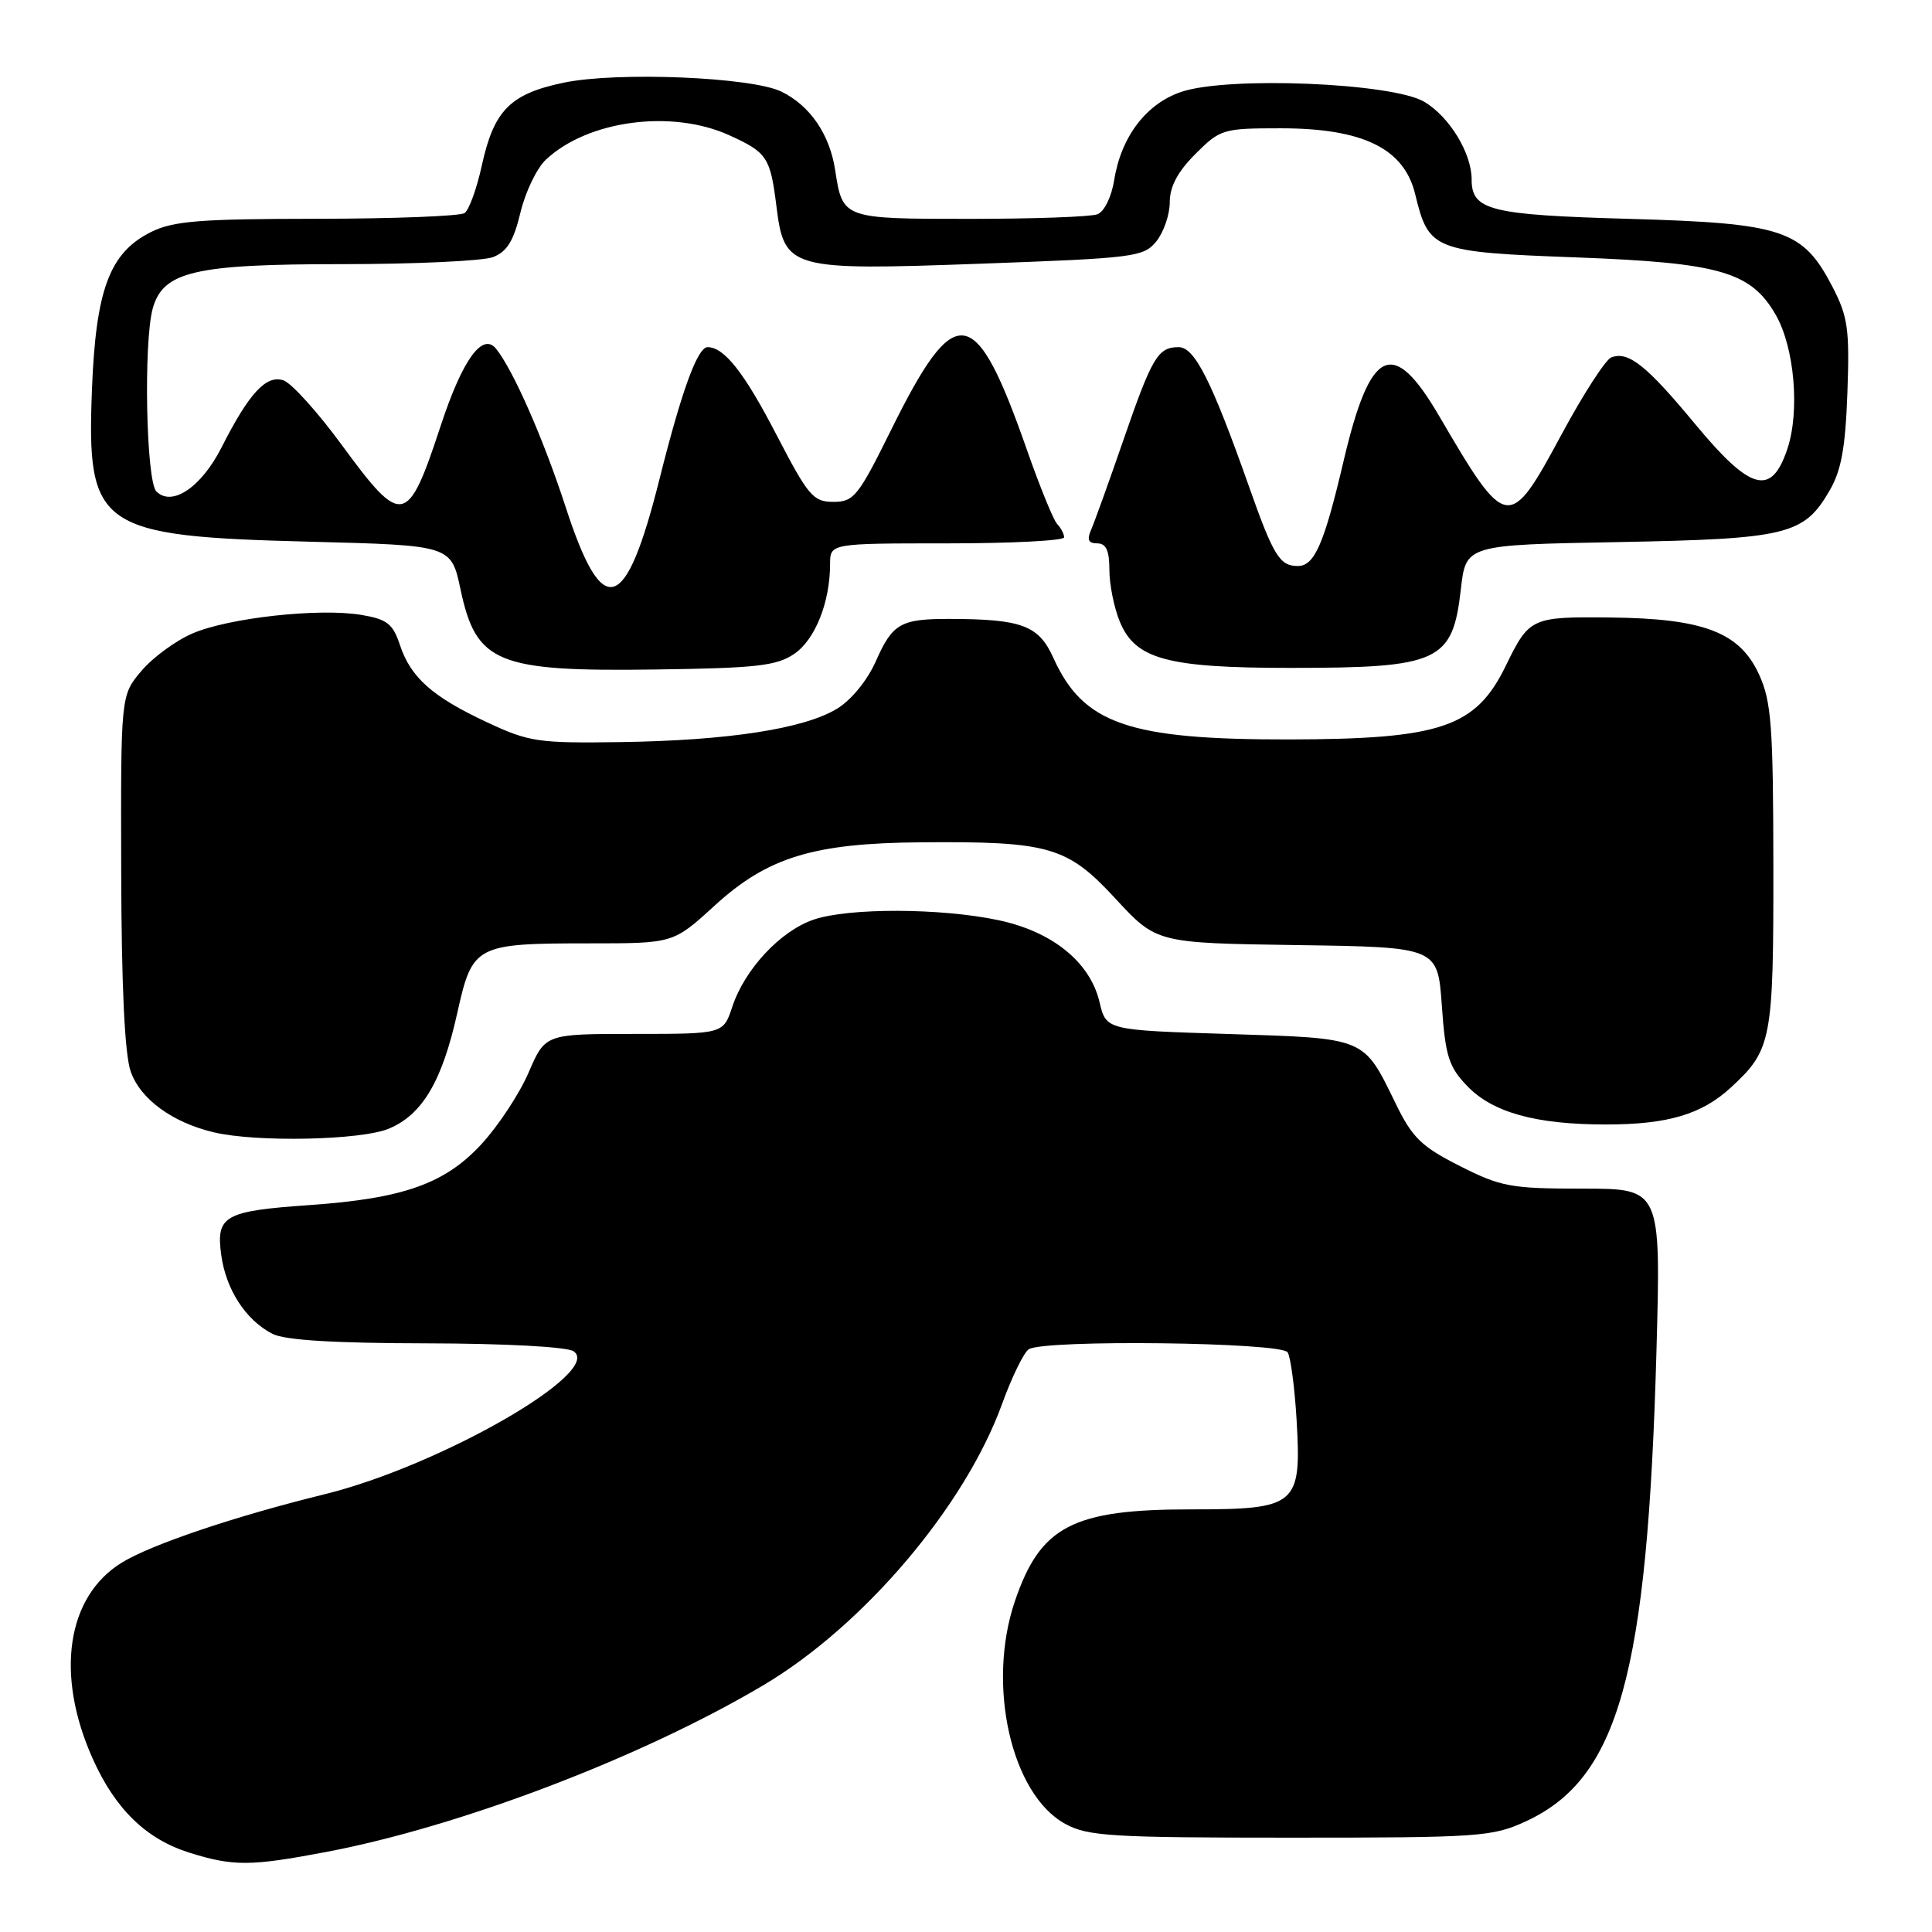 <?xml version="1.0" encoding="UTF-8" standalone="no"?>
<!DOCTYPE svg PUBLIC "-//W3C//DTD SVG 1.1//EN" "http://www.w3.org/Graphics/SVG/1.1/DTD/svg11.dtd" >
<svg xmlns="http://www.w3.org/2000/svg" xmlns:xlink="http://www.w3.org/1999/xlink" version="1.1" viewBox="0 0 256 256">
 <g >
 <path fill="currentColor"
d=" M 43.14 245.41 C 60.96 242.04 85.03 232.86 101.15 223.30 C 114.43 215.42 127.85 199.62 132.78 186.03 C 134.07 182.46 135.67 179.20 136.32 178.78 C 138.38 177.47 169.79 177.85 170.62 179.19 C 171.02 179.84 171.56 183.91 171.81 188.22 C 172.46 199.49 171.85 200.00 157.81 200.00 C 142.12 200.00 137.86 202.22 134.48 212.16 C 130.71 223.26 133.99 237.77 141.16 241.68 C 144.15 243.31 147.26 243.50 171.00 243.50 C 196.06 243.50 197.75 243.38 202.18 241.34 C 214.49 235.65 218.30 221.94 219.49 179.00 C 220.08 157.50 220.08 157.50 209.72 157.50 C 200.19 157.50 198.88 157.26 193.43 154.50 C 188.33 151.92 187.14 150.76 184.92 146.20 C 180.63 137.40 181.09 137.59 162.76 137.01 C 146.57 136.50 146.57 136.50 145.69 132.77 C 144.44 127.49 139.47 123.45 132.31 121.93 C 124.68 120.31 112.44 120.27 107.80 121.86 C 103.40 123.36 98.67 128.44 97.03 133.41 C 95.84 137.00 95.84 137.00 84.05 137.00 C 72.25 137.00 72.25 137.00 70.05 142.10 C 68.85 144.90 66.03 149.18 63.80 151.60 C 58.95 156.86 53.44 158.81 41.00 159.68 C 29.72 160.47 28.61 161.09 29.31 166.26 C 29.93 170.86 32.55 174.91 36.10 176.74 C 37.73 177.58 44.23 177.98 56.50 178.00 C 66.97 178.02 75.13 178.46 76.00 179.05 C 80.02 181.76 58.31 194.23 43.00 198.00 C 31.18 200.90 20.11 204.63 16.18 207.03 C 8.83 211.51 7.28 221.89 12.30 233.07 C 15.30 239.75 19.39 243.71 25.13 245.50 C 30.91 247.31 33.22 247.29 43.14 245.41 Z  M 51.51 149.56 C 55.97 147.70 58.58 143.28 60.60 134.19 C 62.60 125.21 62.99 125.00 78.17 125.00 C 89.22 125.00 89.22 125.00 94.68 120.01 C 101.71 113.58 107.75 111.73 122.00 111.61 C 139.04 111.47 141.42 112.16 147.80 119.07 C 153.25 124.96 153.25 124.96 171.87 125.23 C 190.50 125.50 190.50 125.50 191.05 133.24 C 191.52 139.95 191.97 141.36 194.40 143.89 C 197.77 147.41 203.48 149.00 212.79 149.00 C 220.98 149.00 225.47 147.67 229.34 144.11 C 234.76 139.12 235.00 137.87 234.98 114.80 C 234.96 96.20 234.72 92.98 233.10 89.41 C 230.54 83.78 225.78 81.95 213.32 81.82 C 202.93 81.71 202.63 81.84 199.53 88.21 C 195.55 96.38 190.95 97.94 170.80 97.98 C 149.55 98.01 143.53 95.93 139.58 87.18 C 137.64 82.87 135.42 82.03 125.83 82.01 C 119.34 82.00 118.27 82.61 116.07 87.58 C 114.93 90.16 112.81 92.75 110.91 93.91 C 106.53 96.57 96.49 98.12 82.31 98.33 C 71.27 98.49 70.11 98.32 64.50 95.69 C 57.25 92.30 54.41 89.76 52.98 85.43 C 52.06 82.66 51.28 82.05 47.90 81.48 C 42.31 80.54 30.28 81.86 25.47 83.95 C 23.25 84.91 20.21 87.15 18.72 88.92 C 16.00 92.15 16.00 92.15 16.06 115.33 C 16.09 130.54 16.52 139.68 17.31 141.95 C 18.57 145.62 22.81 148.73 28.34 150.04 C 33.97 151.38 47.84 151.09 51.51 149.56 Z  M 105.23 86.65 C 108.01 84.76 109.98 79.83 109.99 74.75 C 110.00 72.00 110.00 72.00 125.50 72.00 C 134.03 72.00 141.00 71.64 141.00 71.20 C 141.00 70.76 140.59 69.97 140.09 69.45 C 139.59 68.93 137.79 64.51 136.08 59.63 C 129.22 40.04 126.63 39.67 118.06 57.00 C 113.72 65.77 113.14 66.50 110.43 66.50 C 107.75 66.50 107.10 65.73 102.87 57.58 C 98.61 49.36 95.96 46.00 93.76 46.00 C 92.43 46.00 90.33 51.75 87.40 63.43 C 82.90 81.40 79.87 82.32 74.96 67.21 C 72.01 58.15 68.02 49.07 65.74 46.22 C 63.93 43.98 61.28 47.66 58.41 56.37 C 54.01 69.73 53.30 69.88 45.34 59.03 C 42.13 54.64 38.63 50.76 37.56 50.40 C 35.28 49.63 33.00 52.09 29.36 59.28 C 26.69 64.55 22.79 67.19 20.72 65.12 C 19.36 63.75 19.00 45.34 20.24 40.87 C 21.61 35.97 25.78 35.00 45.34 35.00 C 54.98 35.00 63.97 34.58 65.32 34.07 C 67.17 33.36 68.06 31.94 68.96 28.17 C 69.61 25.44 71.13 22.28 72.34 21.15 C 77.89 15.94 89.01 14.46 96.63 17.92 C 101.64 20.19 102.07 20.85 102.87 27.25 C 103.92 35.69 104.53 35.86 129.98 34.94 C 150.39 34.20 151.54 34.05 153.23 31.97 C 154.20 30.76 155.00 28.43 155.00 26.79 C 155.00 24.72 156.05 22.75 158.40 20.40 C 161.69 17.11 162.05 17.00 169.69 17.00 C 180.60 17.00 186.06 19.67 187.52 25.74 C 189.32 33.17 189.90 33.40 208.93 34.11 C 227.88 34.82 232.01 36.01 235.29 41.71 C 237.78 46.03 238.51 54.50 236.83 59.50 C 234.71 65.82 231.97 65.07 224.58 56.15 C 218.17 48.41 215.76 46.49 213.50 47.36 C 212.75 47.65 209.80 52.21 206.95 57.50 C 199.95 70.49 199.66 70.45 190.67 55.08 C 184.55 44.62 181.57 46.03 178.04 61.05 C 175.45 72.10 174.18 75.00 171.96 75.00 C 169.57 75.00 168.74 73.65 165.51 64.50 C 160.55 50.46 158.30 46.00 156.18 46.00 C 153.42 46.00 152.66 47.29 148.79 58.50 C 146.89 64.00 144.98 69.29 144.56 70.25 C 144.00 71.51 144.23 72.00 145.39 72.00 C 146.57 72.00 147.00 72.95 147.00 75.53 C 147.00 77.47 147.63 80.58 148.40 82.42 C 150.46 87.36 154.72 88.50 171.00 88.50 C 190.71 88.50 192.48 87.68 193.57 78.08 C 194.24 72.20 194.24 72.20 214.37 71.83 C 236.82 71.41 239.02 70.88 242.42 65.02 C 243.98 62.36 244.53 59.33 244.79 52.02 C 245.09 43.62 244.86 41.97 242.82 38.02 C 238.89 30.44 236.33 29.58 215.90 29.00 C 197.42 28.48 195.00 27.87 195.00 23.78 C 195.00 20.29 192.06 15.47 188.73 13.49 C 184.50 10.98 162.72 10.08 156.54 12.17 C 151.89 13.73 148.56 18.10 147.64 23.84 C 147.29 26.07 146.32 28.05 145.42 28.39 C 144.55 28.73 136.95 29.00 128.54 29.00 C 111.64 29.00 111.66 29.01 110.66 22.52 C 109.93 17.78 107.34 14.00 103.54 12.14 C 99.61 10.21 81.79 9.48 74.72 10.95 C 67.61 12.43 65.45 14.61 63.85 21.90 C 63.18 24.98 62.15 27.83 61.56 28.23 C 60.98 28.64 52.17 28.98 42.00 28.99 C 26.41 29.00 22.95 29.28 20.00 30.75 C 14.51 33.49 12.69 38.38 12.18 51.72 C 11.48 69.99 13.03 71.06 41.14 71.78 C 59.78 72.26 59.78 72.26 61.02 78.09 C 63.10 87.89 65.84 89.01 87.00 88.71 C 100.21 88.53 102.90 88.23 105.23 86.65 Z "/>
</g>
</svg>